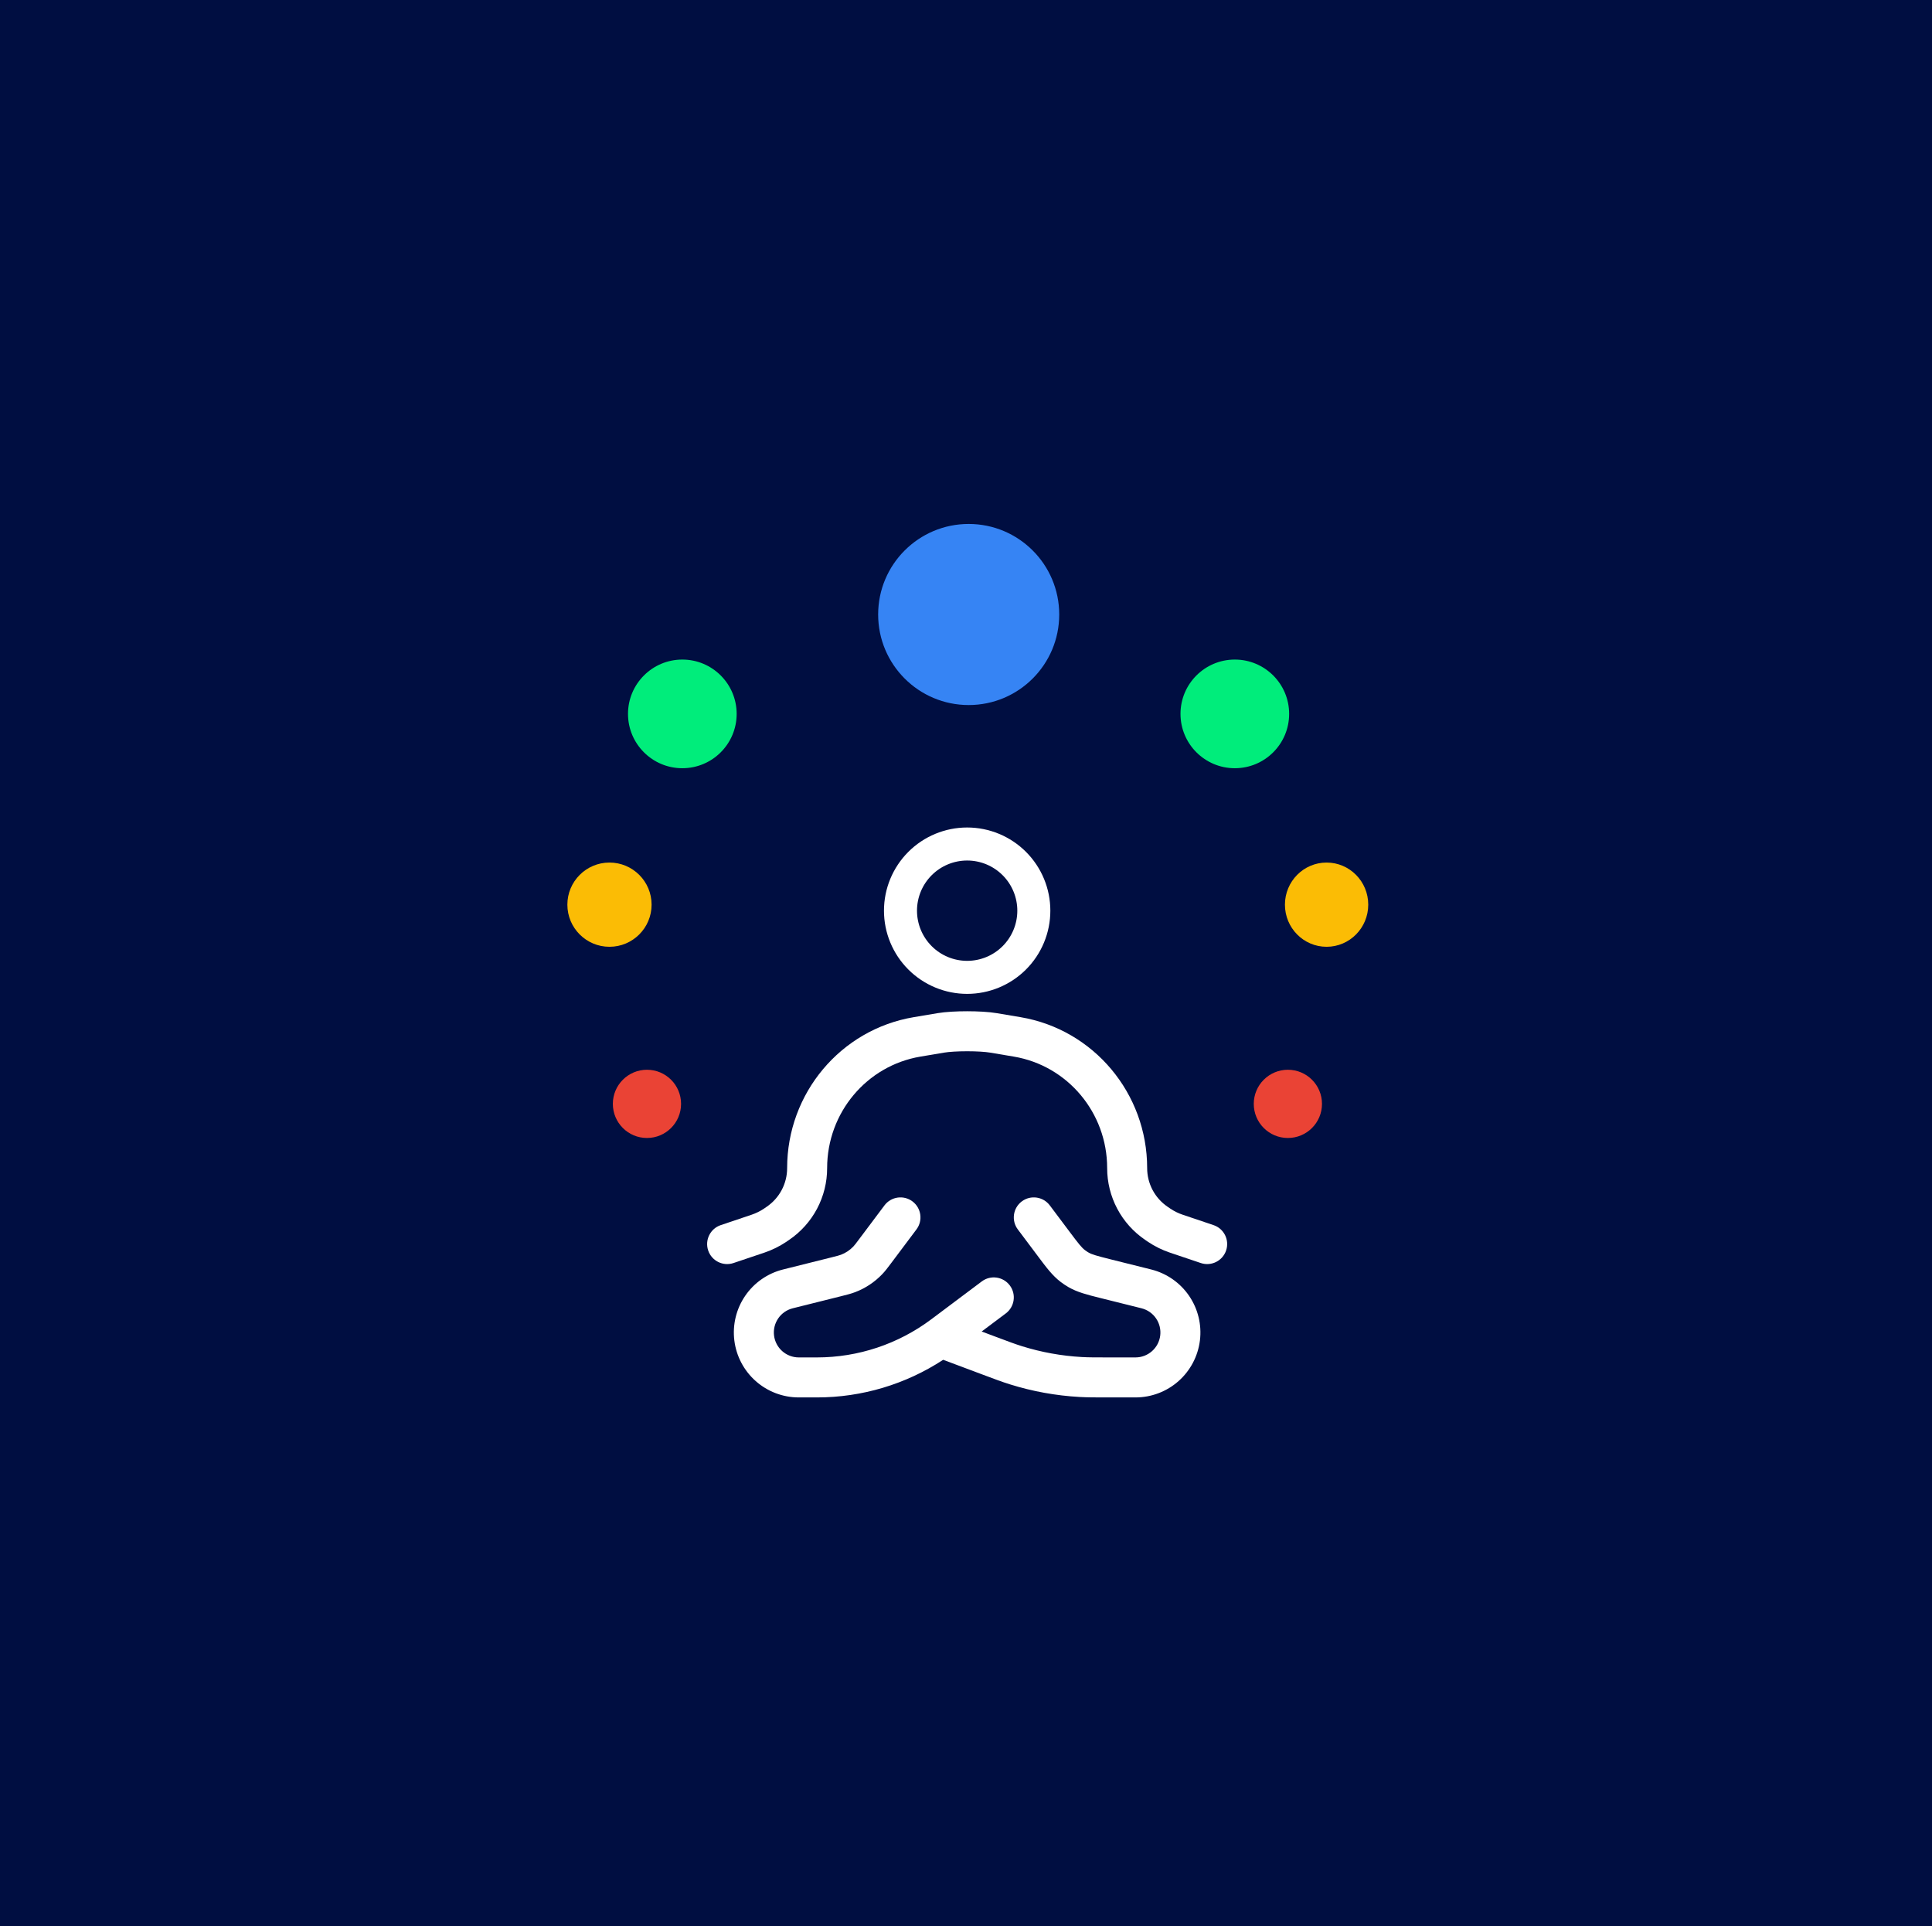<svg width="1287" height="1283" viewBox="0 0 1287 1283" fill="none" xmlns="http://www.w3.org/2000/svg">
<rect width="1287" height="1283" fill="#000E41"/>
<path fill-rule="evenodd" clip-rule="evenodd" d="M644.272 573.182C635.411 573.182 626.912 576.702 620.646 582.968C614.38 589.234 610.859 597.733 610.859 606.594C610.859 615.456 614.38 623.955 620.646 630.221C626.912 636.487 635.411 640.007 644.272 640.007C653.134 640.007 661.632 636.487 667.899 630.221C674.165 623.955 677.685 615.456 677.685 606.594C677.685 597.733 674.165 589.234 667.899 582.968C661.632 576.702 653.134 573.182 644.272 573.182ZM605.089 567.412C615.481 557.02 629.576 551.182 644.272 551.182C658.969 551.182 673.063 557.02 683.455 567.412C693.847 577.804 699.685 591.898 699.685 606.594C699.685 621.291 693.847 635.385 683.455 645.777C673.063 656.169 658.969 662.007 644.272 662.007C629.576 662.007 615.481 656.169 605.089 645.777C594.697 635.385 588.859 621.291 588.859 606.594C588.859 591.898 594.697 577.804 605.089 567.412Z" fill="white"/>
<path fill-rule="evenodd" clip-rule="evenodd" d="M644.264 673.578C651.14 673.578 658.603 673.945 664.011 674.856L679.824 677.521C728.596 685.742 764.179 728.328 764.179 778.028V778.046C764.172 783.136 765.414 788.149 767.797 792.646C770.18 797.143 773.63 800.986 777.845 803.838L777.895 803.871L779.614 805.046C779.625 805.054 779.637 805.061 779.648 805.069C782.184 806.772 784.935 808.128 787.83 809.103L787.831 809.103L808.403 816.032C815.376 818.38 819.126 825.938 816.777 832.911C814.428 839.885 806.871 843.634 799.898 841.286L779.327 834.358C774.161 832.618 769.253 830.195 764.732 827.151L764.657 827.1L762.912 825.908C762.903 825.902 762.893 825.895 762.884 825.889C755.069 820.594 748.671 813.464 744.251 805.123C739.827 796.775 737.52 787.469 737.531 778.022C737.528 741.137 711.147 709.824 675.395 703.798M675.395 703.798L659.586 701.133C659.585 701.133 659.585 701.133 659.584 701.133C656.339 700.587 650.595 700.226 644.264 700.226C637.932 700.226 632.187 700.587 628.942 701.133L613.116 703.798C613.115 703.798 613.114 703.798 613.113 703.798C577.367 709.825 551 741.134 550.997 778.022C551.008 787.469 548.701 796.775 544.278 805.123C539.862 813.455 533.474 820.579 525.67 825.871L523.94 827.065C523.89 827.1 523.84 827.134 523.789 827.168C519.247 830.211 514.353 832.61 509.23 834.348L509.203 834.357L488.631 841.286C481.657 843.634 474.1 839.885 471.751 832.911C469.403 825.938 473.152 818.38 480.126 816.032L500.67 809.113C500.674 809.111 500.678 809.11 500.681 809.109C503.593 808.12 506.346 806.77 508.887 805.076L510.583 803.906C510.605 803.891 510.626 803.876 510.648 803.861C510.66 803.854 510.671 803.846 510.683 803.838C514.898 800.986 518.348 797.143 520.731 792.646C523.114 788.149 524.357 783.136 524.35 778.046L524.35 778.028C524.35 728.332 559.91 685.742 608.687 677.521L624.518 674.856C624.518 674.856 624.518 674.856 624.518 674.856C629.925 673.945 637.388 673.578 644.264 673.578" fill="white"/>
<path fill-rule="evenodd" clip-rule="evenodd" d="M607.836 800.235C613.723 804.651 614.915 813.002 610.499 818.889L594.068 840.791L594.067 840.792L594.066 840.793C593.85 841.082 593.637 841.366 593.427 841.647C591.375 844.388 589.614 846.742 587.59 848.824C582.594 854.032 576.507 858.068 569.765 860.643C566.951 861.723 564.068 862.443 560.263 863.394C560.138 863.425 560.012 863.457 559.885 863.488L528.054 871.442C528.051 871.443 528.047 871.443 528.044 871.444C524.121 872.435 520.695 874.822 518.408 878.16C516.119 881.5 515.129 885.562 515.624 889.581C516.119 893.6 518.066 897.3 521.097 899.984C524.126 902.667 528.031 904.152 532.077 904.16H544.2C571.676 904.16 598.38 895.254 620.36 878.773C620.36 878.773 620.36 878.773 620.36 878.773L654.025 853.529C659.912 849.114 668.264 850.308 672.678 856.195C677.093 862.082 675.899 870.433 670.012 874.848L653.942 886.898L662.697 890.18C672.145 893.736 676.424 895.324 680.719 896.659L680.74 896.666C693.674 900.711 707.058 903.139 720.588 903.896L720.607 903.897C725.095 904.155 729.648 904.16 739.794 904.16H756.43C760.476 904.152 764.38 902.667 767.41 899.984C770.441 897.3 772.388 893.6 772.883 889.581C773.378 885.562 772.388 881.5 770.099 878.16C767.812 874.823 764.387 872.436 760.465 871.445C760.461 871.444 760.457 871.443 760.453 871.442L734.283 864.908C733.748 864.774 733.219 864.642 732.697 864.512C724.344 862.427 717.69 860.767 711.765 857.343C709.878 856.256 708.185 855.083 706.723 853.992C706.697 853.973 706.671 853.953 706.645 853.933C701.14 849.762 697.008 844.238 691.763 837.225C691.485 836.853 691.203 836.477 690.918 836.096C690.918 836.095 690.917 836.095 690.917 836.094L678.008 818.889C673.592 813.003 674.784 804.651 680.67 800.235C686.556 795.819 694.908 797.011 699.324 802.897L712.246 820.121C718.741 828.793 720.593 831.059 722.704 832.668C723.602 833.336 724.377 833.856 725.067 834.253L725.095 834.268C727.394 835.599 730.15 836.402 740.755 839.059C740.756 839.059 740.757 839.059 740.757 839.059L766.933 845.594L766.959 845.601C777.186 848.176 786.12 854.398 792.081 863.097C798.042 871.796 800.62 882.373 799.33 892.84C798.041 903.307 792.972 912.942 785.077 919.934C777.182 926.925 767.005 930.792 756.459 930.807L739.337 930.807C729.773 930.807 724.428 930.808 719.091 930.502C703.373 929.621 687.825 926.801 672.799 922.103C667.612 920.49 662.549 918.597 653.319 915.123C653.316 915.122 653.313 915.12 653.31 915.119L628.29 905.74C603.353 922.057 574.156 930.807 544.2 930.807L532.048 930.807C521.502 930.792 511.325 926.925 503.43 919.934C495.535 912.942 490.466 903.307 489.176 892.84C487.887 882.373 490.465 871.796 496.426 863.097C502.387 854.398 511.321 848.176 521.548 845.601L553.422 837.636C553.423 837.636 553.423 837.636 553.424 837.636C557.95 836.505 559.159 836.171 560.228 835.761L560.252 835.752C563.327 834.578 566.104 832.735 568.379 830.356C568.411 830.322 568.443 830.289 568.476 830.256C569.207 829.508 569.877 828.632 572.749 824.803L572.75 824.802L583.399 832.79C572.75 824.802 572.75 824.802 572.75 824.802L572.752 824.799L589.183 802.897C593.599 797.011 601.95 795.819 607.836 800.235Z" fill="white"/>
<circle cx="406.005" cy="602.589" r="28.052" fill="#FBBC05"/>
<circle cx="454.535" cy="475.514" r="36.187" fill="#00ED7B"/>
<circle cx="645.288" cy="409.311" r="60.311" fill="#3684F4"/>
<circle cx="822.574" cy="475.514" r="36.187" fill="#00ED7B"/>
<ellipse cx="883.707" cy="602.589" rx="27.75" ry="28.052" fill="#FBBC05"/>
<circle cx="857.917" cy="735.274" r="22.722" fill="#EA4335"/>
<circle cx="430.972" cy="735.274" r="22.722" fill="#EA4335"/>
</svg>
